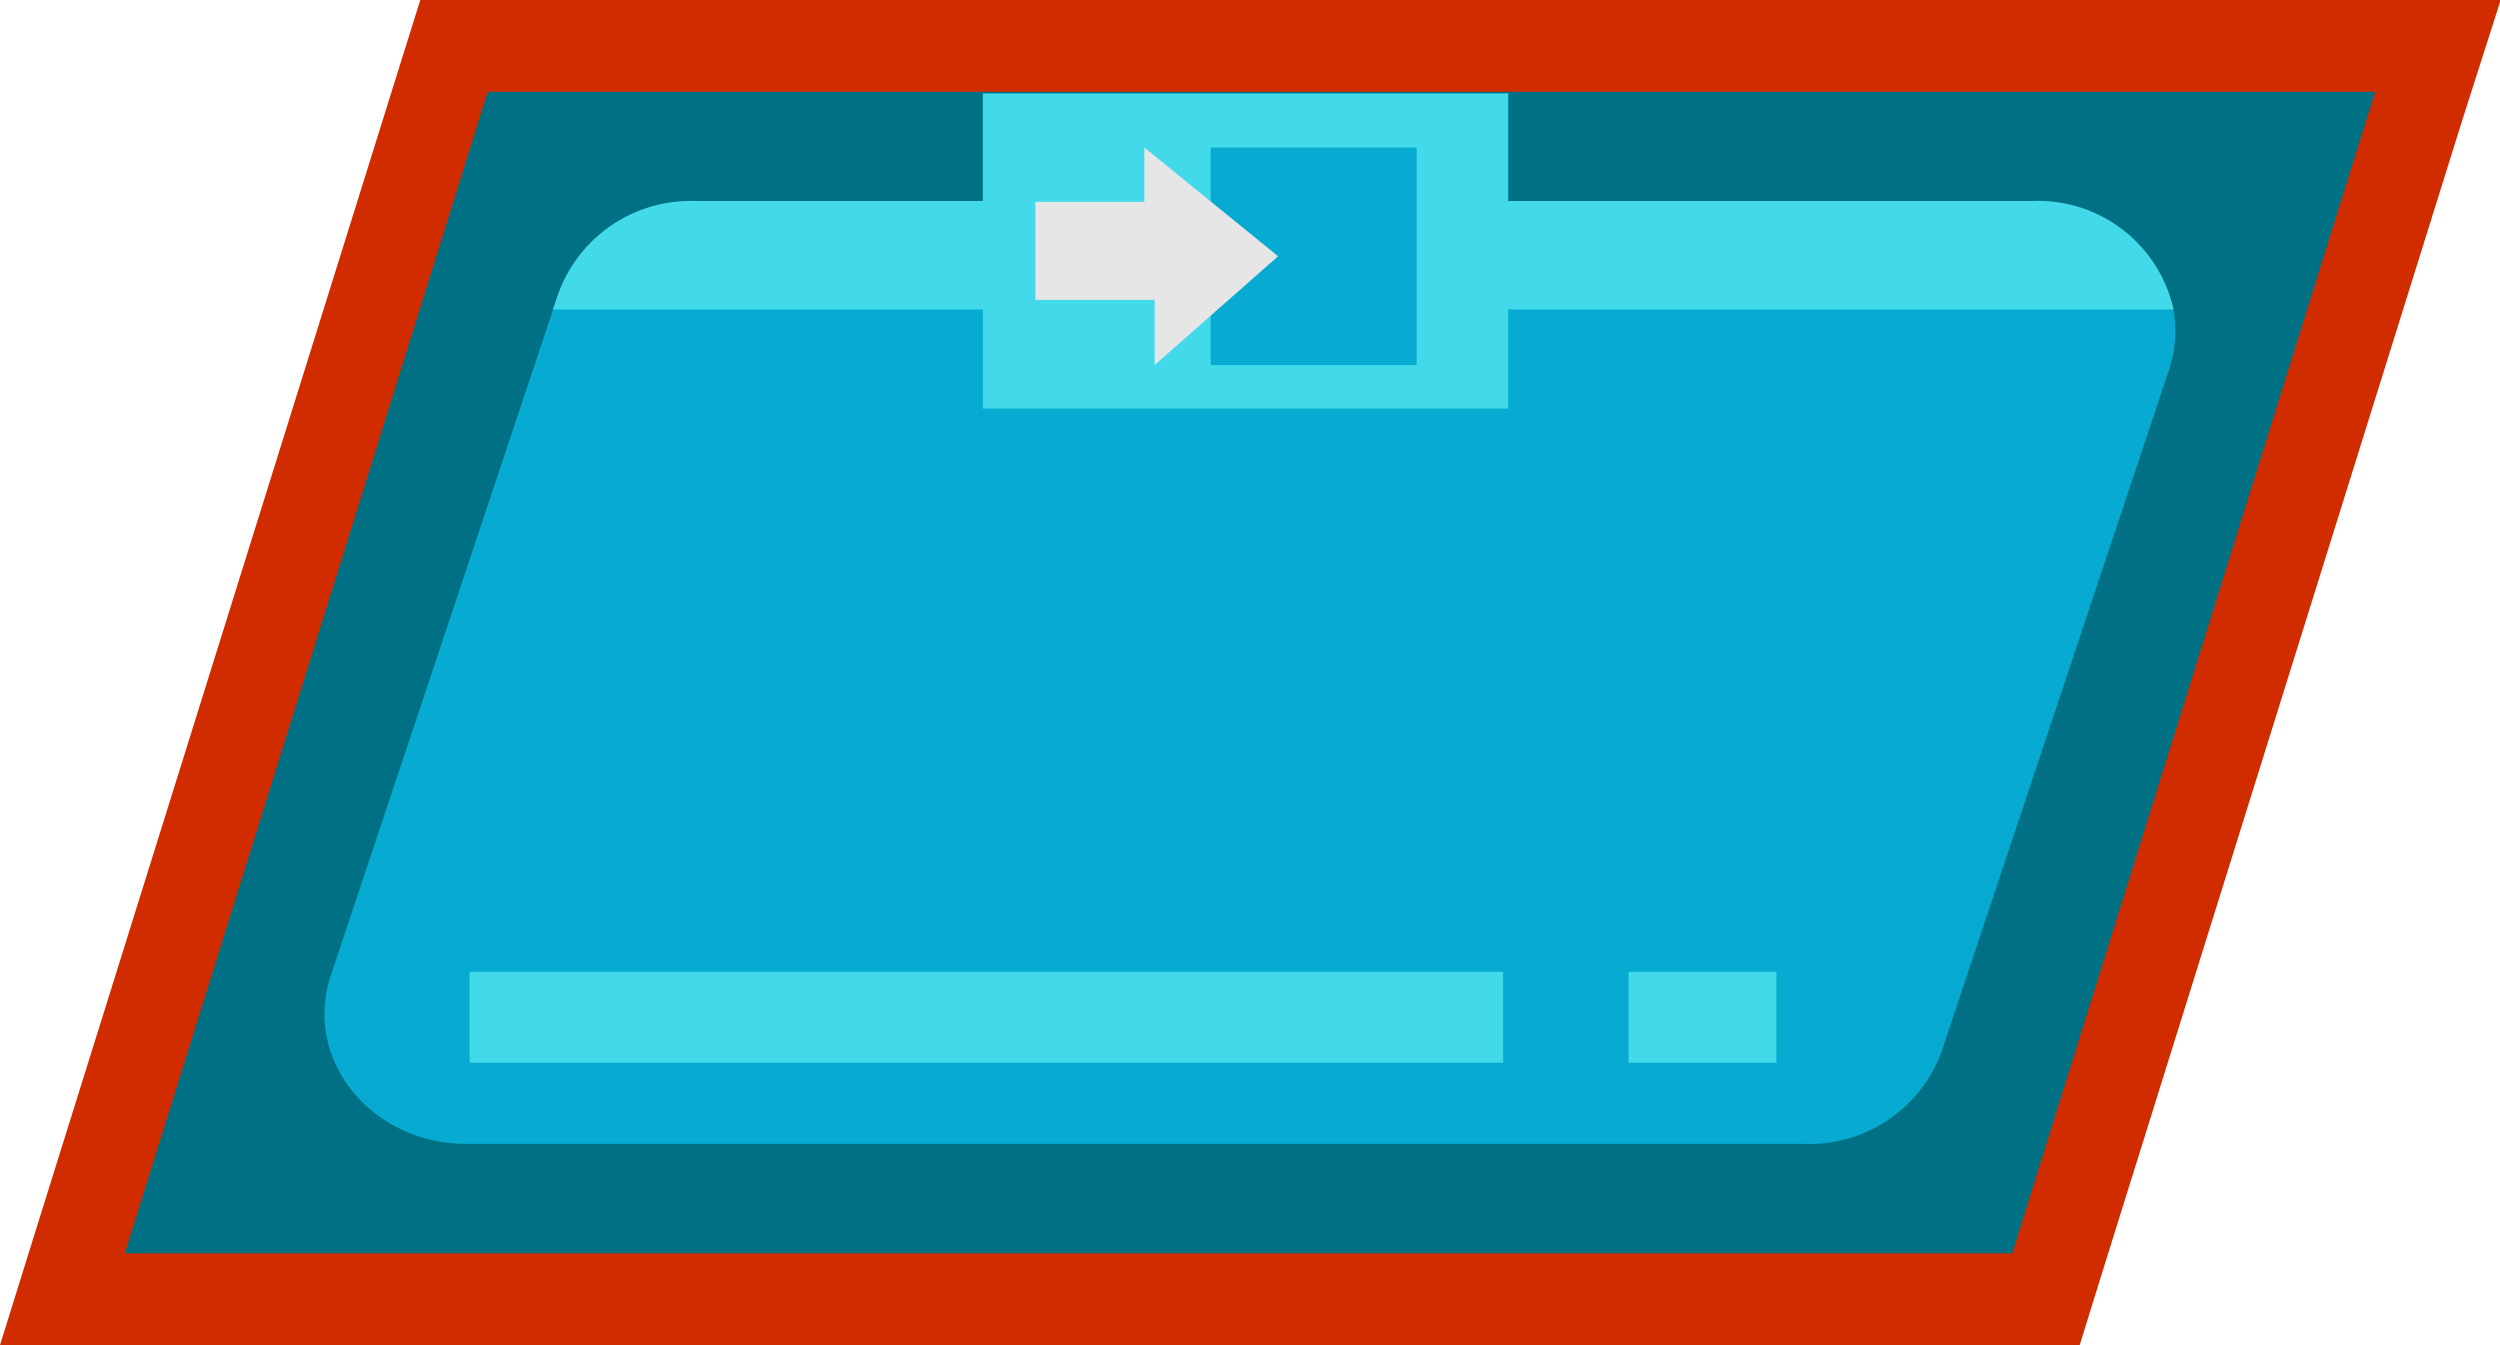 <svg xmlns="http://www.w3.org/2000/svg" width="108.97" height="58.63" viewBox="0 0 108.97 58.63"><defs><style>.cls-1{fill:#007184;}.cls-2{fill:#d12c00;}.cls-3{fill:#07abd1;}.cls-4{fill:#42daea;}.cls-5{fill:#e6e6e6;}</style></defs><title>b-output-hover</title><g id="Layer_2" data-name="Layer 2"><g id="Lab_Page" data-name="Lab Page"><g id="Blocks"><polygon class="cls-1" points="2.72 56.63 19.79 2 106.25 2 89.18 56.63 2.72 56.63"/><path class="cls-2" d="M103.53,4,87.71,54.63H5.44L21.26,4h82.27M109,0H18.32l-.88,2.81L1.62,53.43,0,58.63H90.65l.87-2.81L107.34,5.19,109,0Z"/><path class="cls-3" d="M94.55,16.09,84.62,45.86a6.13,6.13,0,0,1-5.91,4H20.34c-4.17,0-7.14-3.69-5.92-7.34l9.68-29,.25-.73a6.14,6.14,0,0,1,5.91-4H88.63a6.05,6.05,0,0,1,6.11,4.74A5.28,5.28,0,0,1,94.55,16.09Z"/><path class="cls-4" d="M94.74,13.49H24.1l.25-.73a6.14,6.14,0,0,1,5.91-4H88.63A6.05,6.05,0,0,1,94.74,13.49Z"/><rect class="cls-4" x="20.47" y="42.36" width="45.05" height="3.96"/><rect class="cls-4" x="70.99" y="42.36" width="6.44" height="3.96"/><rect class="cls-4" x="42.84" y="4.07" width="22.9" height="13.74"/><rect class="cls-3" x="52.77" y="6.43" width="8.98" height="9.48"/><polygon class="cls-5" points="45.13 8.8 49.88 8.8 49.88 6.43 55.71 11.17 50.33 15.91 50.33 13.07 45.13 13.07 45.13 8.8"/></g></g></g></svg>